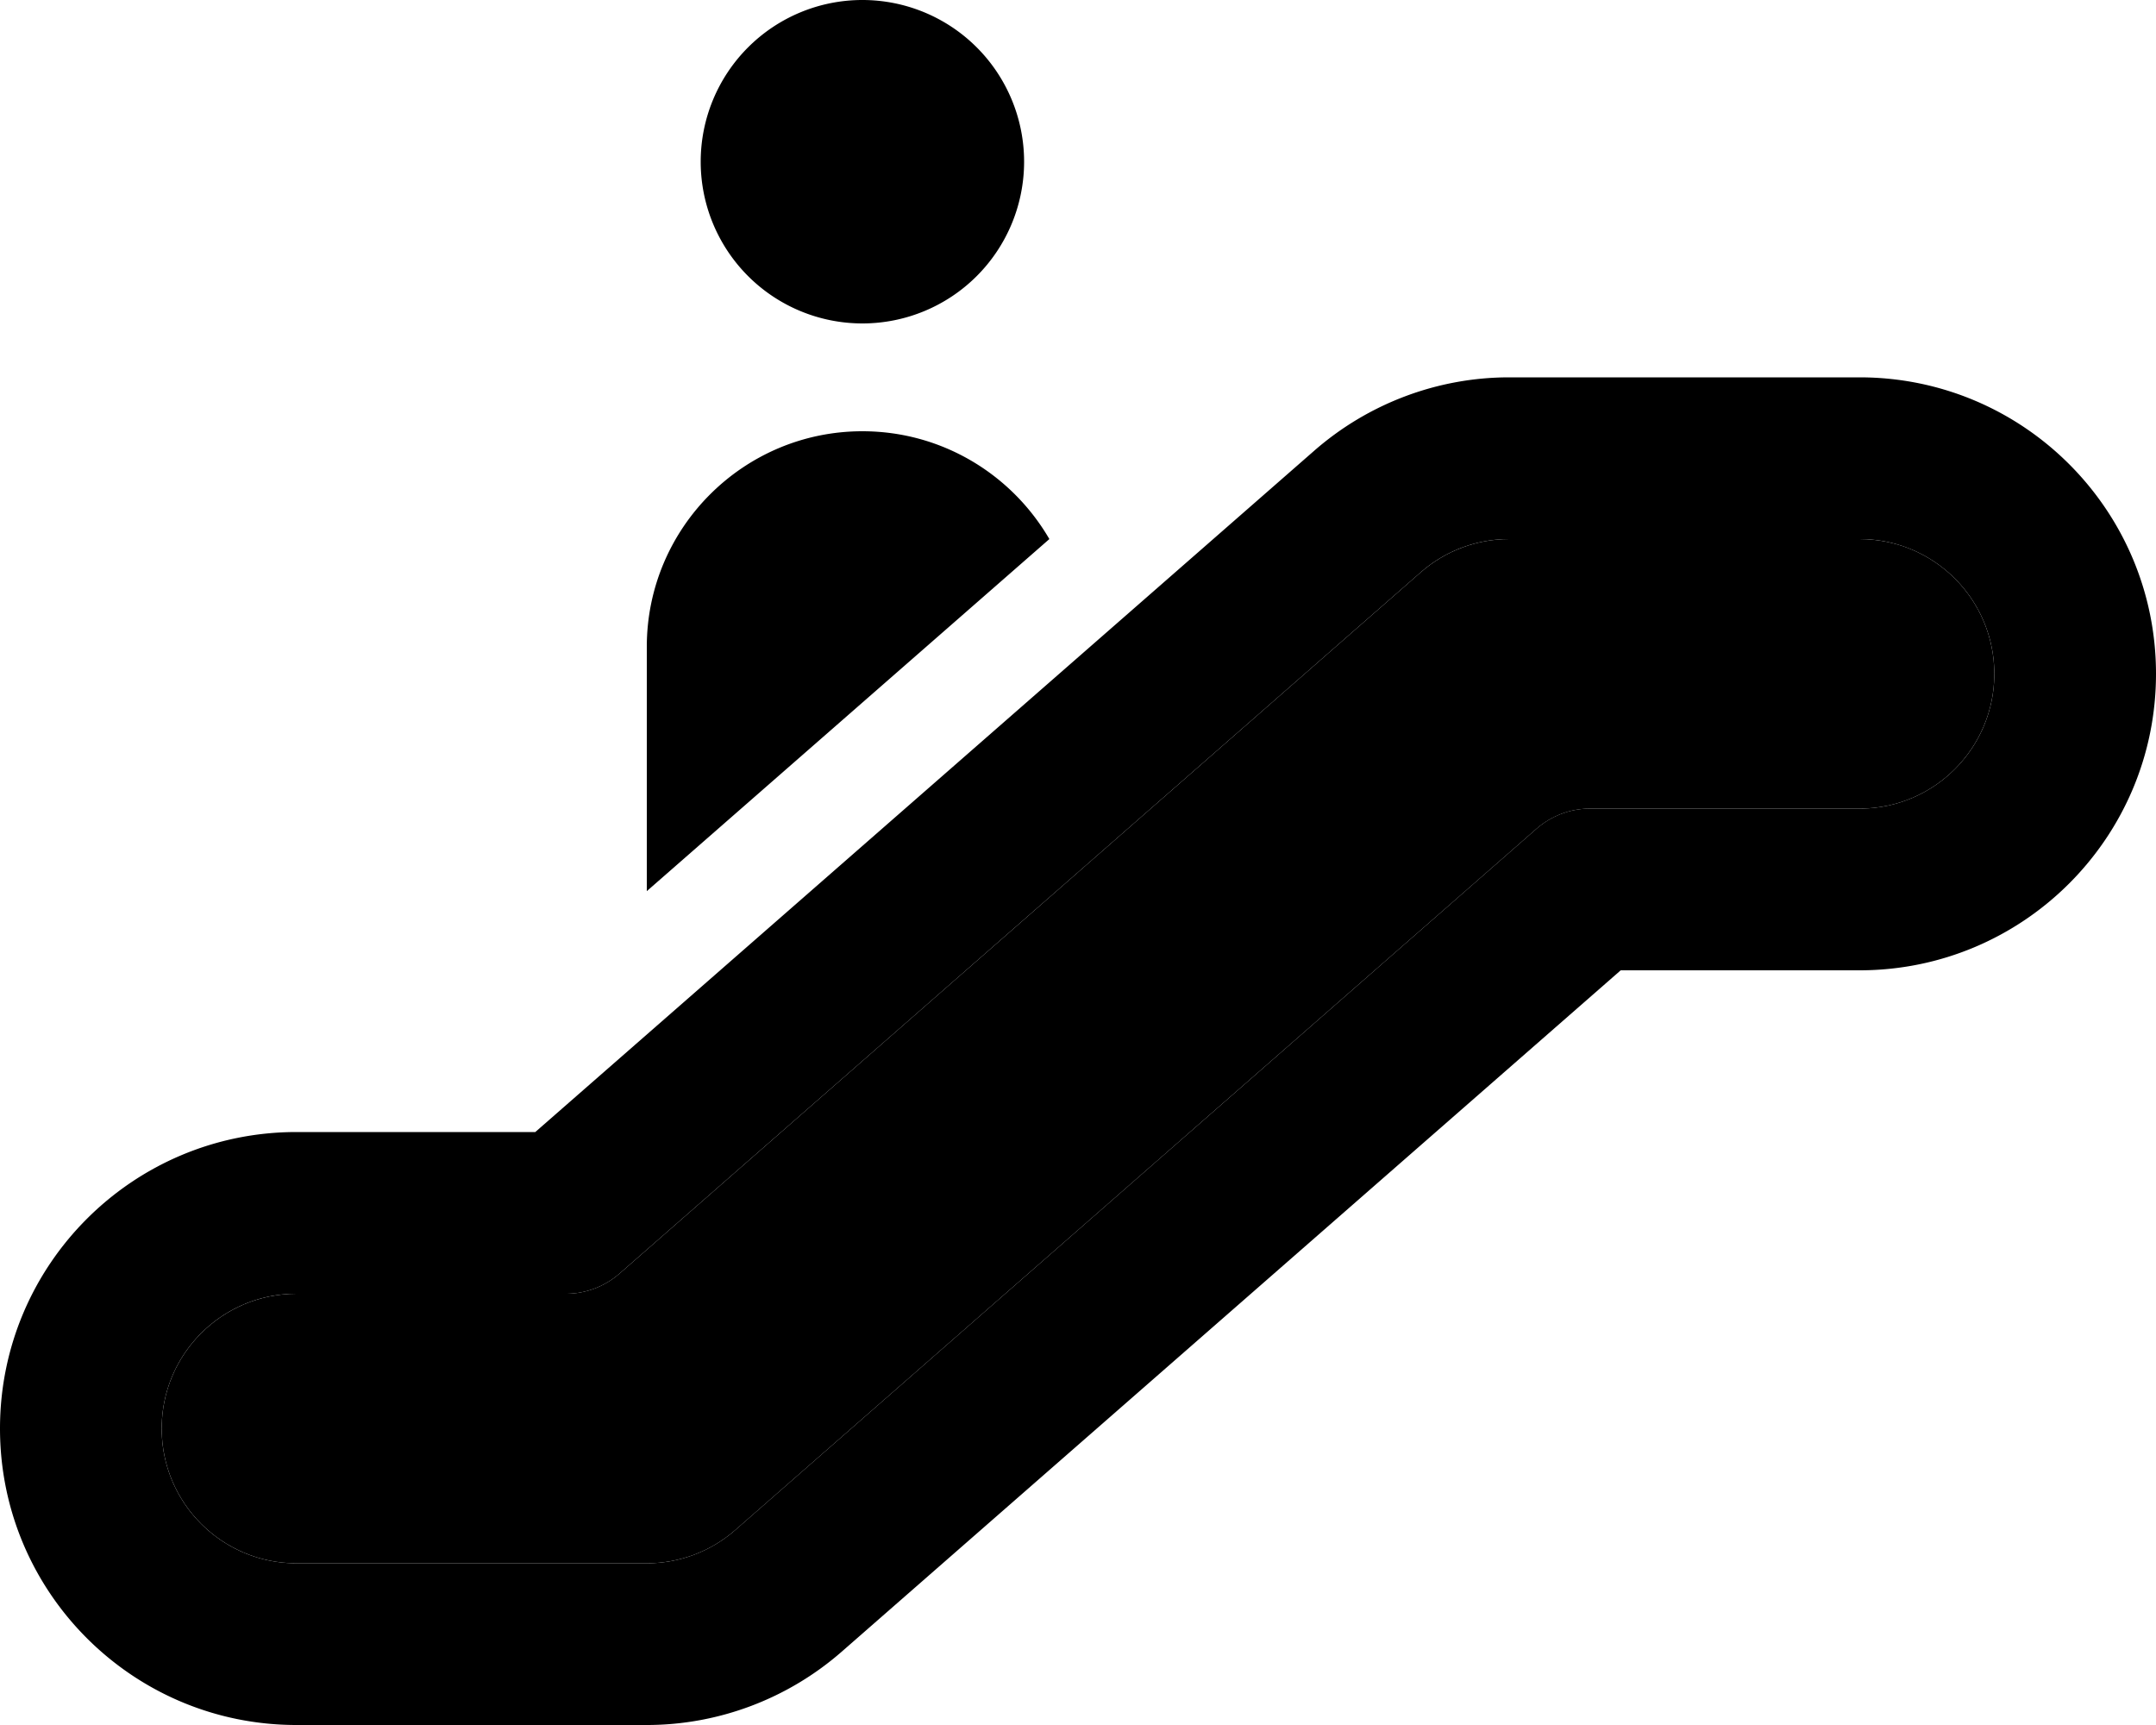 <svg xmlns="http://www.w3.org/2000/svg" viewBox="0 0 640 512"><path class="pr-icon-duotone-secondary" d="M48 424c0 22.1 17.9 40 40 40l104 0c9.7 0 19-3.5 26.3-9.9L456.2 245.9c4.4-3.8 10-5.9 15.8-5.9l80 0c22.1 0 40-17.9 40-40s-17.9-40-40-40l-104 0c-9.7 0-19 3.5-26.3 9.9L183.8 378.1c-4.4 3.8-10 5.9-15.8 5.9l-80 0c-22.1 0-40 17.9-40 40z"/><path class="pr-icon-duotone-primary" d="M208 48a48 48 0 1 1 96 0 48 48 0 1 1 -96 0zm182.1 85.8c16-14 36.6-21.8 57.9-21.8l104 0c48.6 0 88 39.4 88 88s-39.4 88-88 88l-70.9 0L249.9 490.2c-16 14-36.6 21.8-57.9 21.8L88 512c-48.6 0-88-39.4-88-88s39.4-88 88-88l70.9 0L390.1 133.8zM448 160c-9.7 0-19 3.5-26.3 9.9L183.8 378.1c-4.4 3.8-10 5.9-15.8 5.9l-80 0c-22.1 0-40 17.9-40 40s17.9 40 40 40l104 0c9.7 0 19-3.5 26.3-9.9L456.2 245.9c4.4-3.8 10-5.9 15.8-5.9l80 0c22.1 0 40-17.9 40-40s-17.9-40-40-40l-104 0zM256 128c23.7 0 44.4 12.9 55.5 32L192 264.5l0-72.5c0-35.3 28.7-64 64-64z"/></svg>